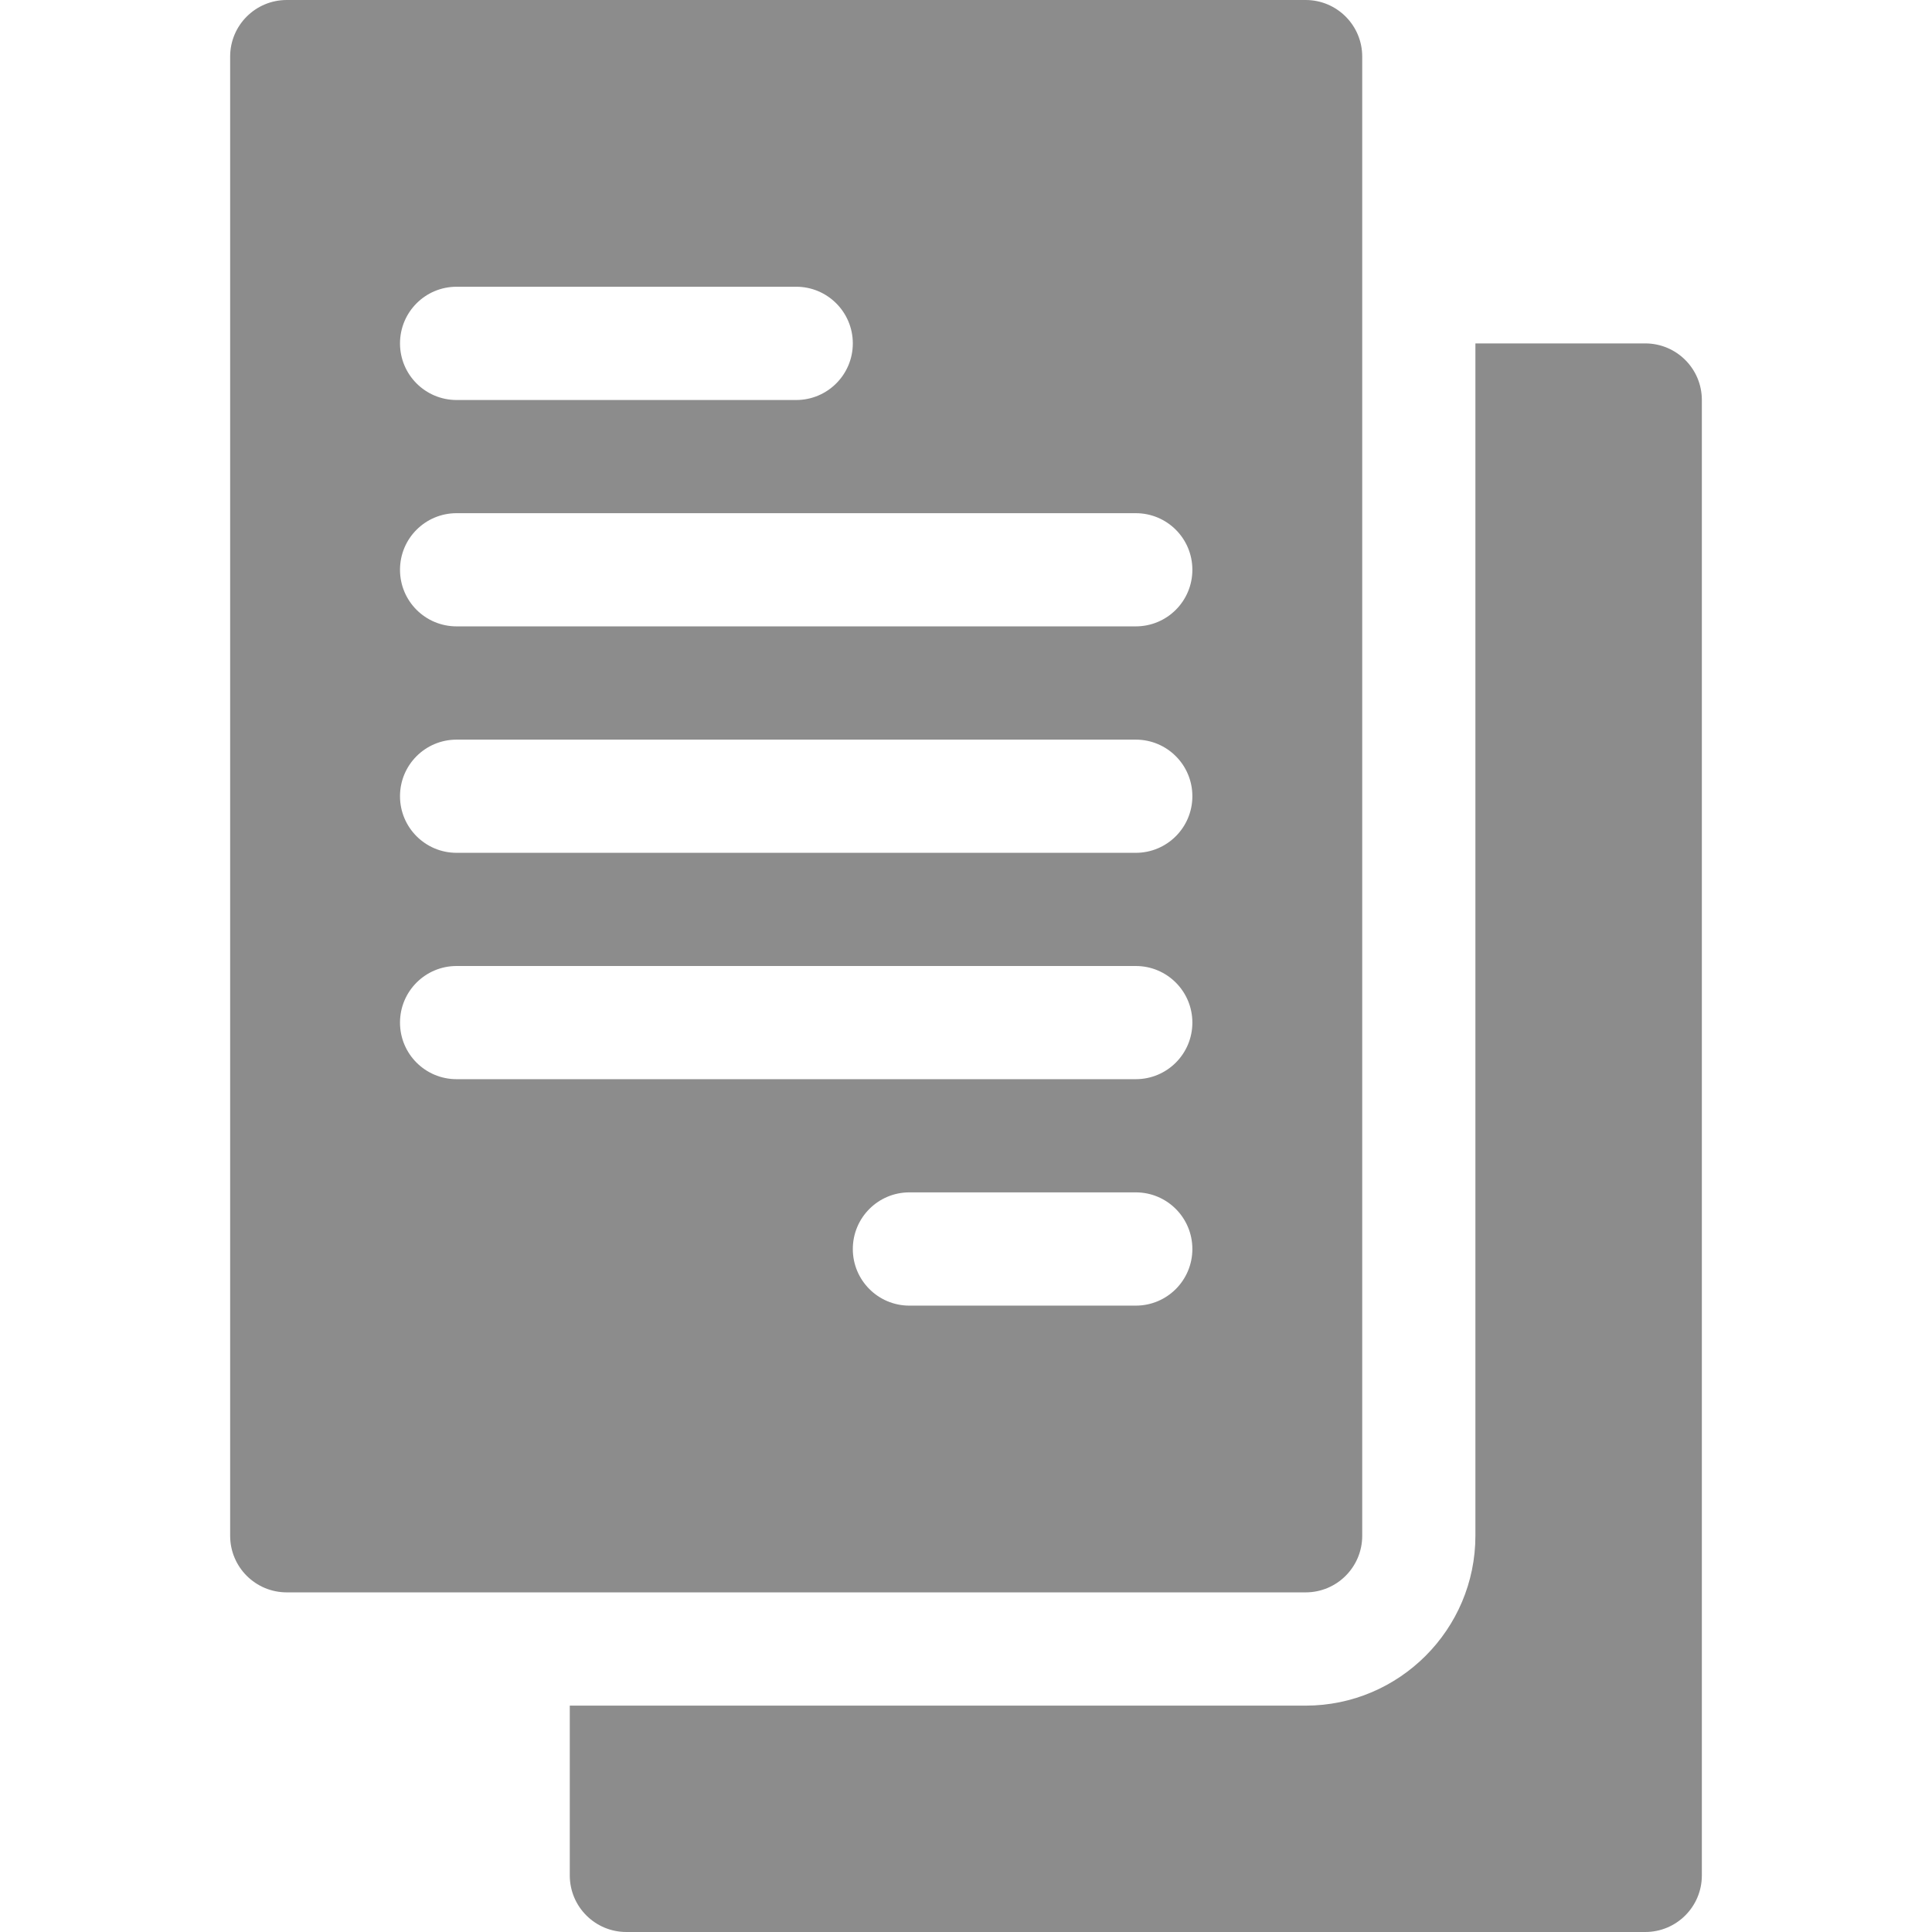 <svg width="24" height="24" viewBox="0 0 24 24" fill="none" xmlns="http://www.w3.org/2000/svg">
<path d="M2.859 0.703V19.078C2.859 19.467 3.174 19.781 3.562 19.781H16.219C16.607 19.781 16.922 19.467 16.922 19.078V0.703C16.922 0.314 16.607 0 16.219 0H3.562C3.174 0 2.859 0.314 2.859 0.703ZM14.109 16.219H11.297C10.908 16.219 10.594 15.904 10.594 15.516C10.594 15.127 10.908 14.812 11.297 14.812H14.109C14.498 14.812 14.812 15.127 14.812 15.516C14.812 15.904 14.498 16.219 14.109 16.219ZM5.672 3.562H9.891C10.279 3.562 10.594 3.877 10.594 4.266C10.594 4.654 10.279 4.969 9.891 4.969H5.672C5.283 4.969 4.969 4.654 4.969 4.266C4.969 3.877 5.283 3.562 5.672 3.562ZM5.672 6.375H14.109C14.498 6.375 14.812 6.689 14.812 7.078C14.812 7.467 14.498 7.781 14.109 7.781H5.672C5.283 7.781 4.969 7.467 4.969 7.078C4.969 6.689 5.283 6.375 5.672 6.375ZM5.672 9.188H14.109C14.498 9.188 14.812 9.502 14.812 9.891C14.812 10.279 14.498 10.594 14.109 10.594H5.672C5.283 10.594 4.969 10.279 4.969 9.891C4.969 9.502 5.283 9.188 5.672 9.188ZM5.672 12H14.109C14.498 12 14.812 12.315 14.812 12.703C14.812 13.092 14.498 13.406 14.109 13.406H5.672C5.283 13.406 4.969 13.092 4.969 12.703C4.969 12.315 5.283 12 5.672 12Z" fill="#8C8C8C"/>
<path d="M7.781 24H20.438C20.826 24 21.141 23.686 21.141 23.297V4.969C21.141 4.58 20.826 4.266 20.438 4.266H18.328V19.078C18.328 20.241 17.382 21.188 16.219 21.188H7.078V23.297C7.078 23.686 7.393 24 7.781 24Z" fill="#8C8C8C"/>
</svg>
